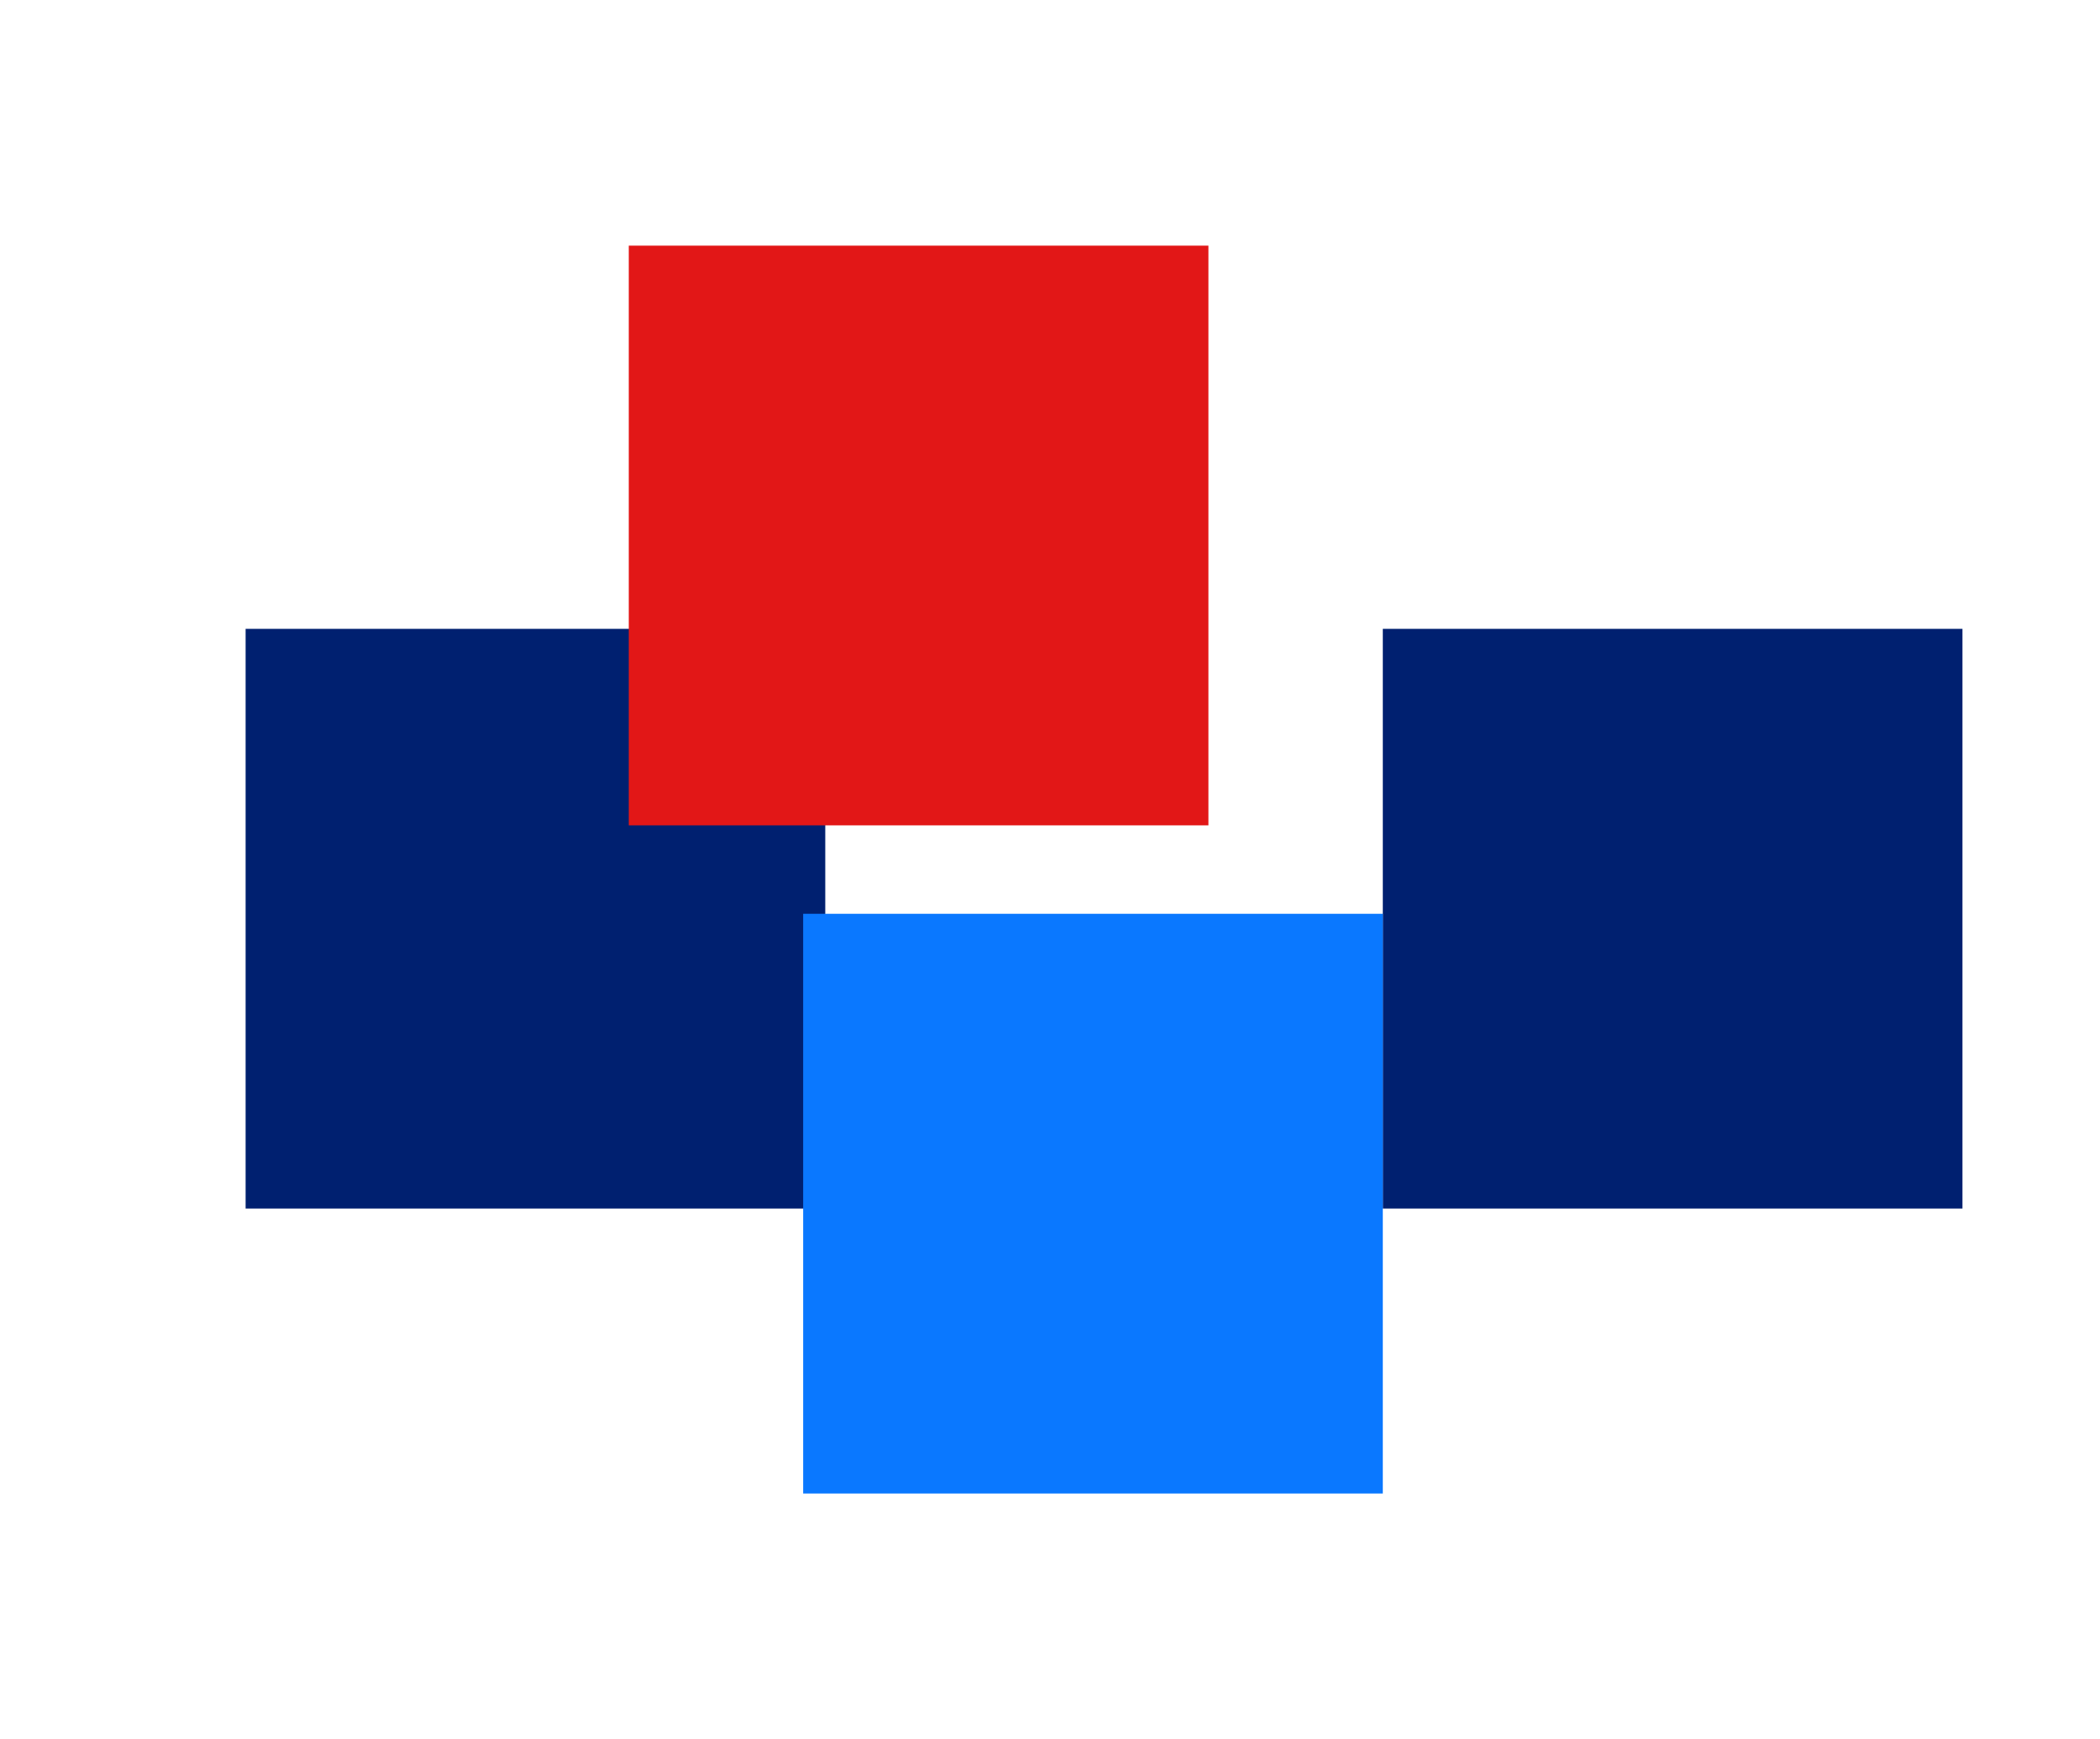 <svg width="855" height="708" viewBox="0 0 855 708" fill="none" xmlns="http://www.w3.org/2000/svg">
<g filter="url(#filter0_f_259_1446)">
<rect x="563" y="256" width="236" height="236" fill="#002070"/>
</g>
<g filter="url(#filter1_f_259_1446)">
<rect x="100" y="256" width="236" height="236" fill="#002070"/>
</g>
<g filter="url(#filter2_f_259_1446)">
<rect x="327" y="372" width="236" height="236" fill="#0A78FF"/>
</g>
<g filter="url(#filter3_f_259_1446)">
<rect x="256" y="100" width="236" height="236" fill="#E21717"/>
</g>
<defs>
<filter id="filter0_f_259_1446" x="463" y="156" width="436" height="436" filterUnits="userSpaceOnUse" color-interpolation-filters="sRGB">
<feFlood flood-opacity="0" result="BackgroundImageFix"/>
<feBlend mode="normal" in="SourceGraphic" in2="BackgroundImageFix" result="shape"/>
<feGaussianBlur stdDeviation="50" result="effect1_foregroundBlur_259_1446"/>
</filter>
<filter id="filter1_f_259_1446" x="0" y="156" width="436" height="436" filterUnits="userSpaceOnUse" color-interpolation-filters="sRGB">
<feFlood flood-opacity="0" result="BackgroundImageFix"/>
<feBlend mode="normal" in="SourceGraphic" in2="BackgroundImageFix" result="shape"/>
<feGaussianBlur stdDeviation="50" result="effect1_foregroundBlur_259_1446"/>
</filter>
<filter id="filter2_f_259_1446" x="227" y="272" width="436" height="436" filterUnits="userSpaceOnUse" color-interpolation-filters="sRGB">
<feFlood flood-opacity="0" result="BackgroundImageFix"/>
<feBlend mode="normal" in="SourceGraphic" in2="BackgroundImageFix" result="shape"/>
<feGaussianBlur stdDeviation="50" result="effect1_foregroundBlur_259_1446"/>
</filter>
<filter id="filter3_f_259_1446" x="156" y="0" width="436" height="436" filterUnits="userSpaceOnUse" color-interpolation-filters="sRGB">
<feFlood flood-opacity="0" result="BackgroundImageFix"/>
<feBlend mode="normal" in="SourceGraphic" in2="BackgroundImageFix" result="shape"/>
<feGaussianBlur stdDeviation="50" result="effect1_foregroundBlur_259_1446"/>
</filter>
</defs>
</svg>
